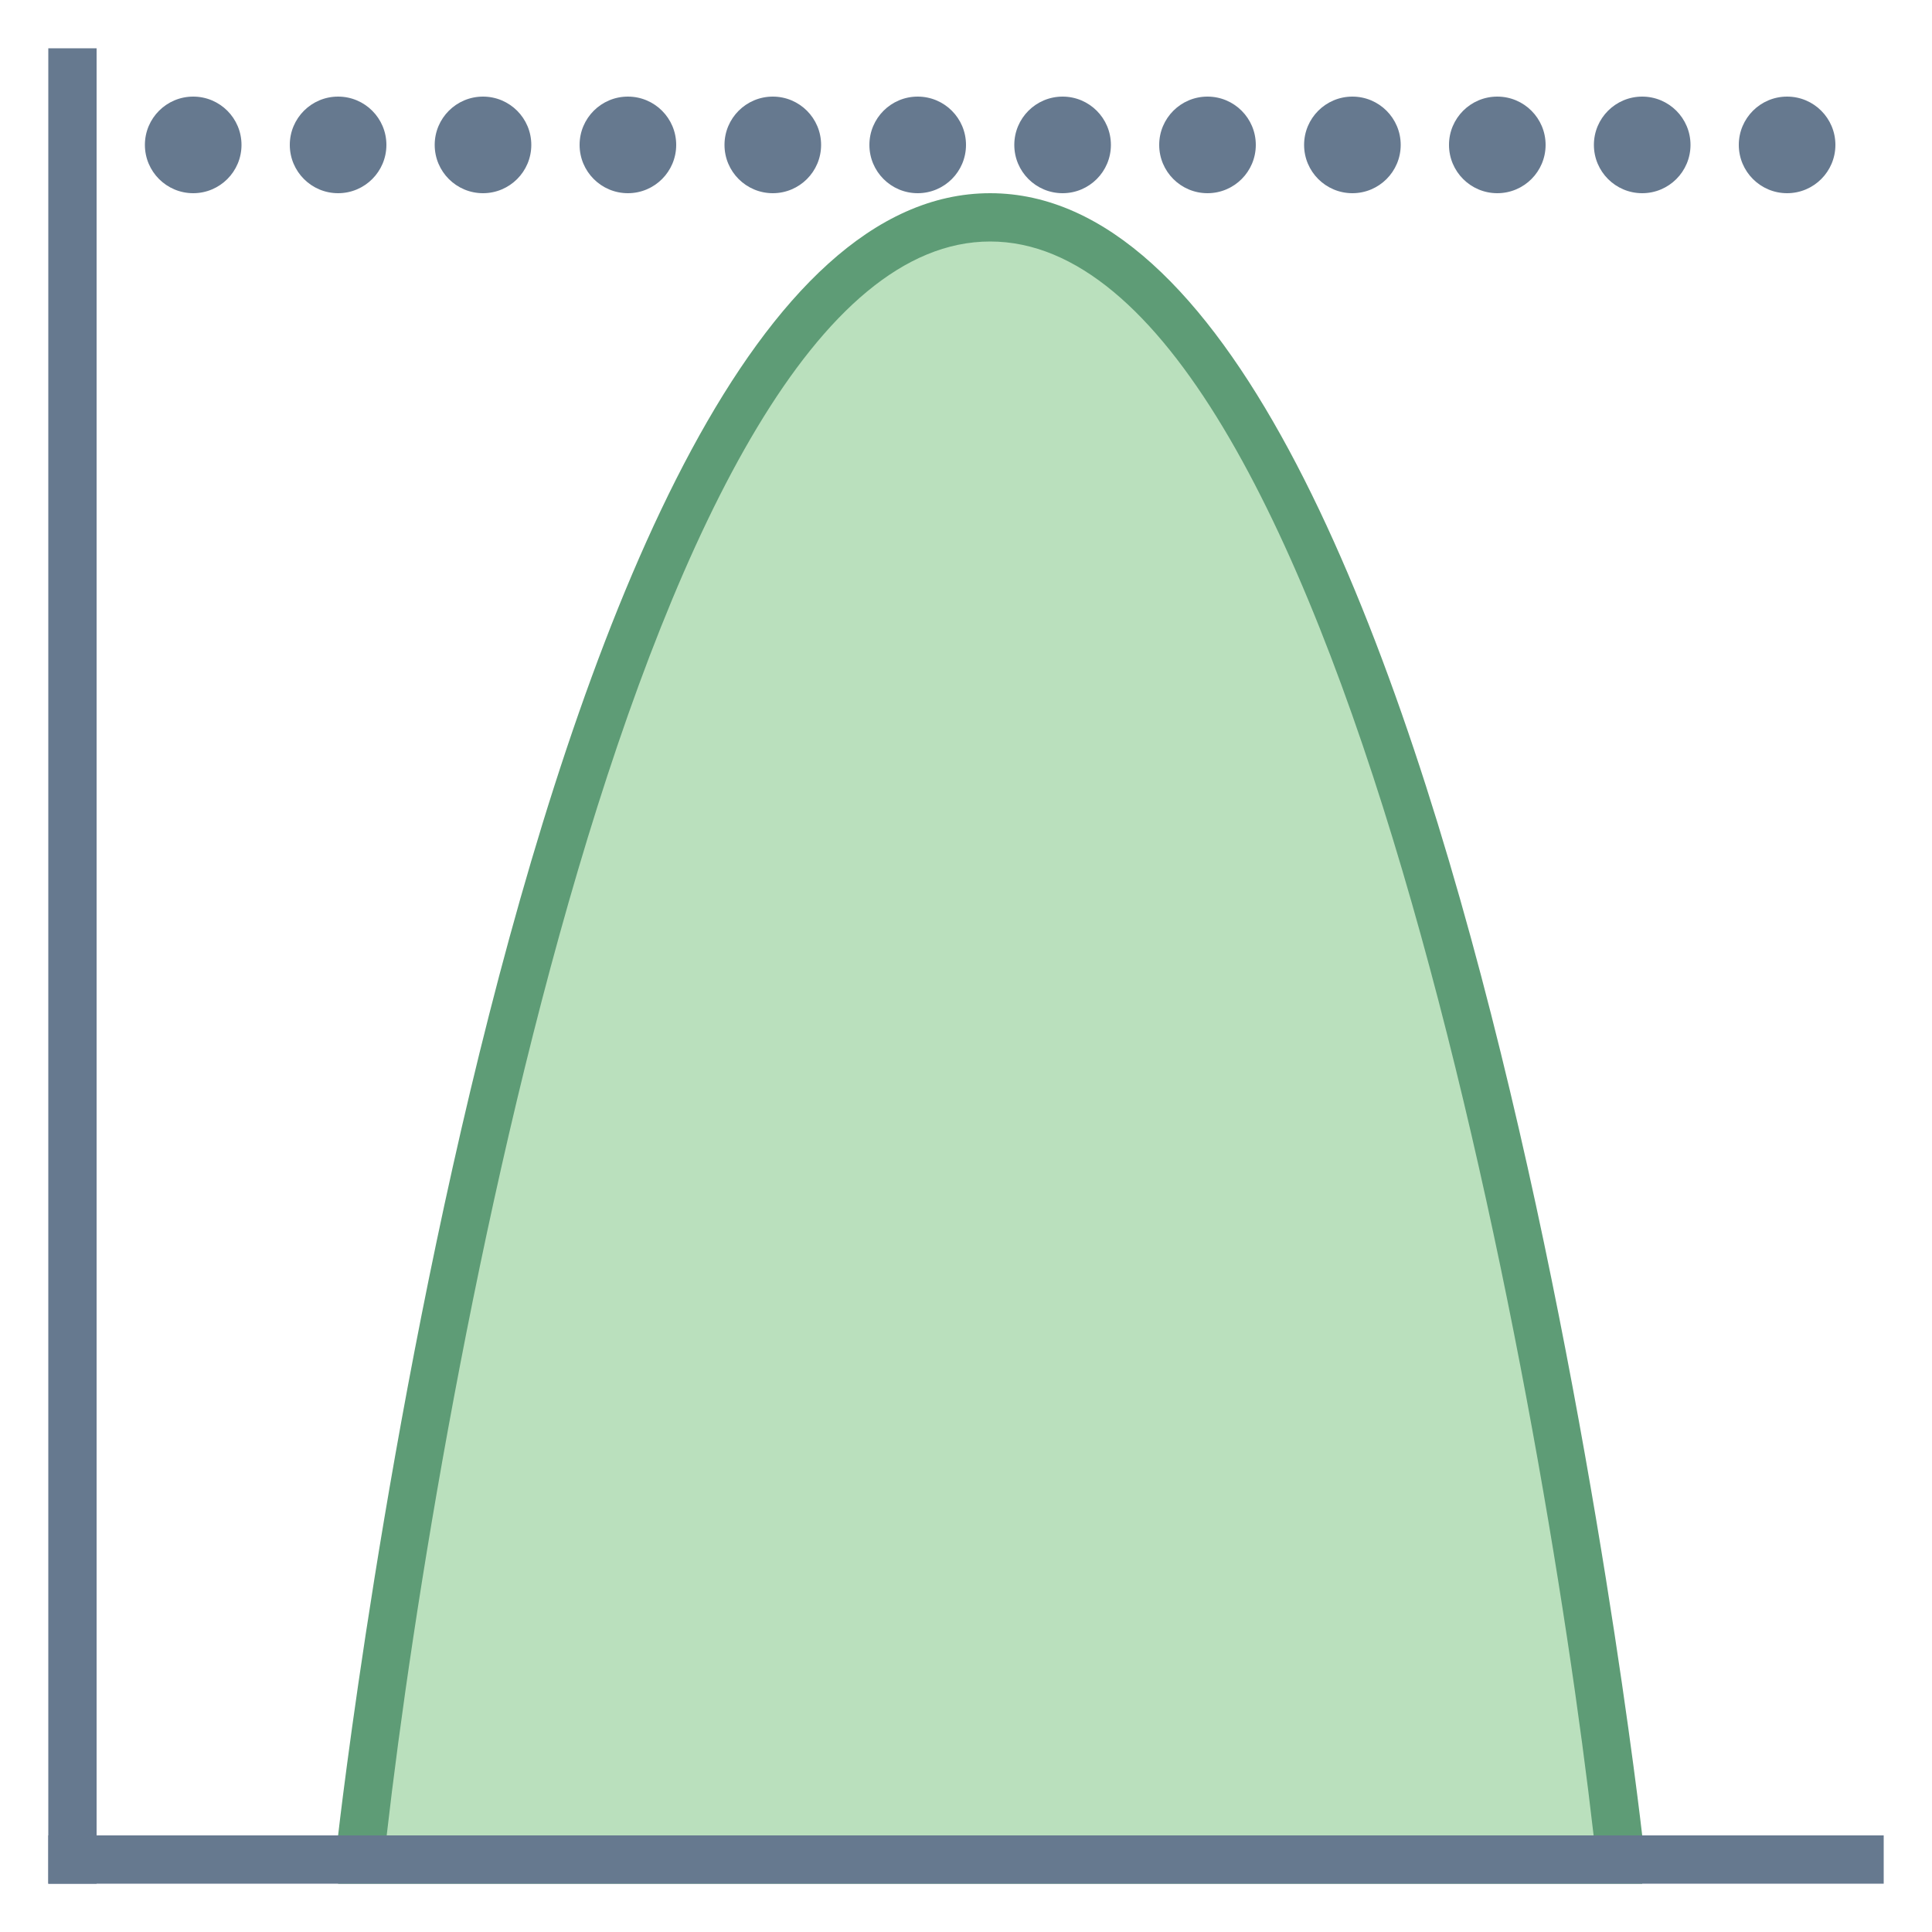 <svg viewBox="0 0 40 40" xmlns="http://www.w3.org/2000/svg"><path d="M7.5 38.5V38c.035-.279 3.896-33.5 13-33.5s12.965 33.221 13.003 33.556l-.001.444H7.5z" fill="#bae0bd"></path><path d="M20.5 5c7.158 0 11.43 23.71 12.494 33H8.006C9.069 28.71 13.339 5 20.5 5m0-1C10.842 4 7 38 7 38v1h27v-1S30.158 4 20.5 4z" fill="#5e9c76"></path><path fill="#66798f" d="M1 1h1v38H1z"></path><path fill="#66798f" d="M39 38v1H1v-1z"></path><circle cx="37" cy="3" r="1" fill="#66798f"></circle><circle cx="34" cy="3" r="1" fill="#66798f"></circle><circle cx="31" cy="3" r="1" fill="#66798f"></circle><circle cx="28" cy="3" r="1" fill="#66798f"></circle><circle cx="25" cy="3" r="1" fill="#66798f"></circle><circle cx="22" cy="3" r="1" fill="#66798f"></circle><circle cx="19" cy="3" r="1" fill="#66798f"></circle><circle cx="16" cy="3" r="1" fill="#66798f"></circle><circle cx="13" cy="3" r="1" fill="#66798f"></circle><circle cx="10" cy="3" r="1" fill="#66798f"></circle><circle cx="7" cy="3" r="1" fill="#66798f"></circle><circle cx="4" cy="3" r="1" fill="#66798f"></circle></svg>